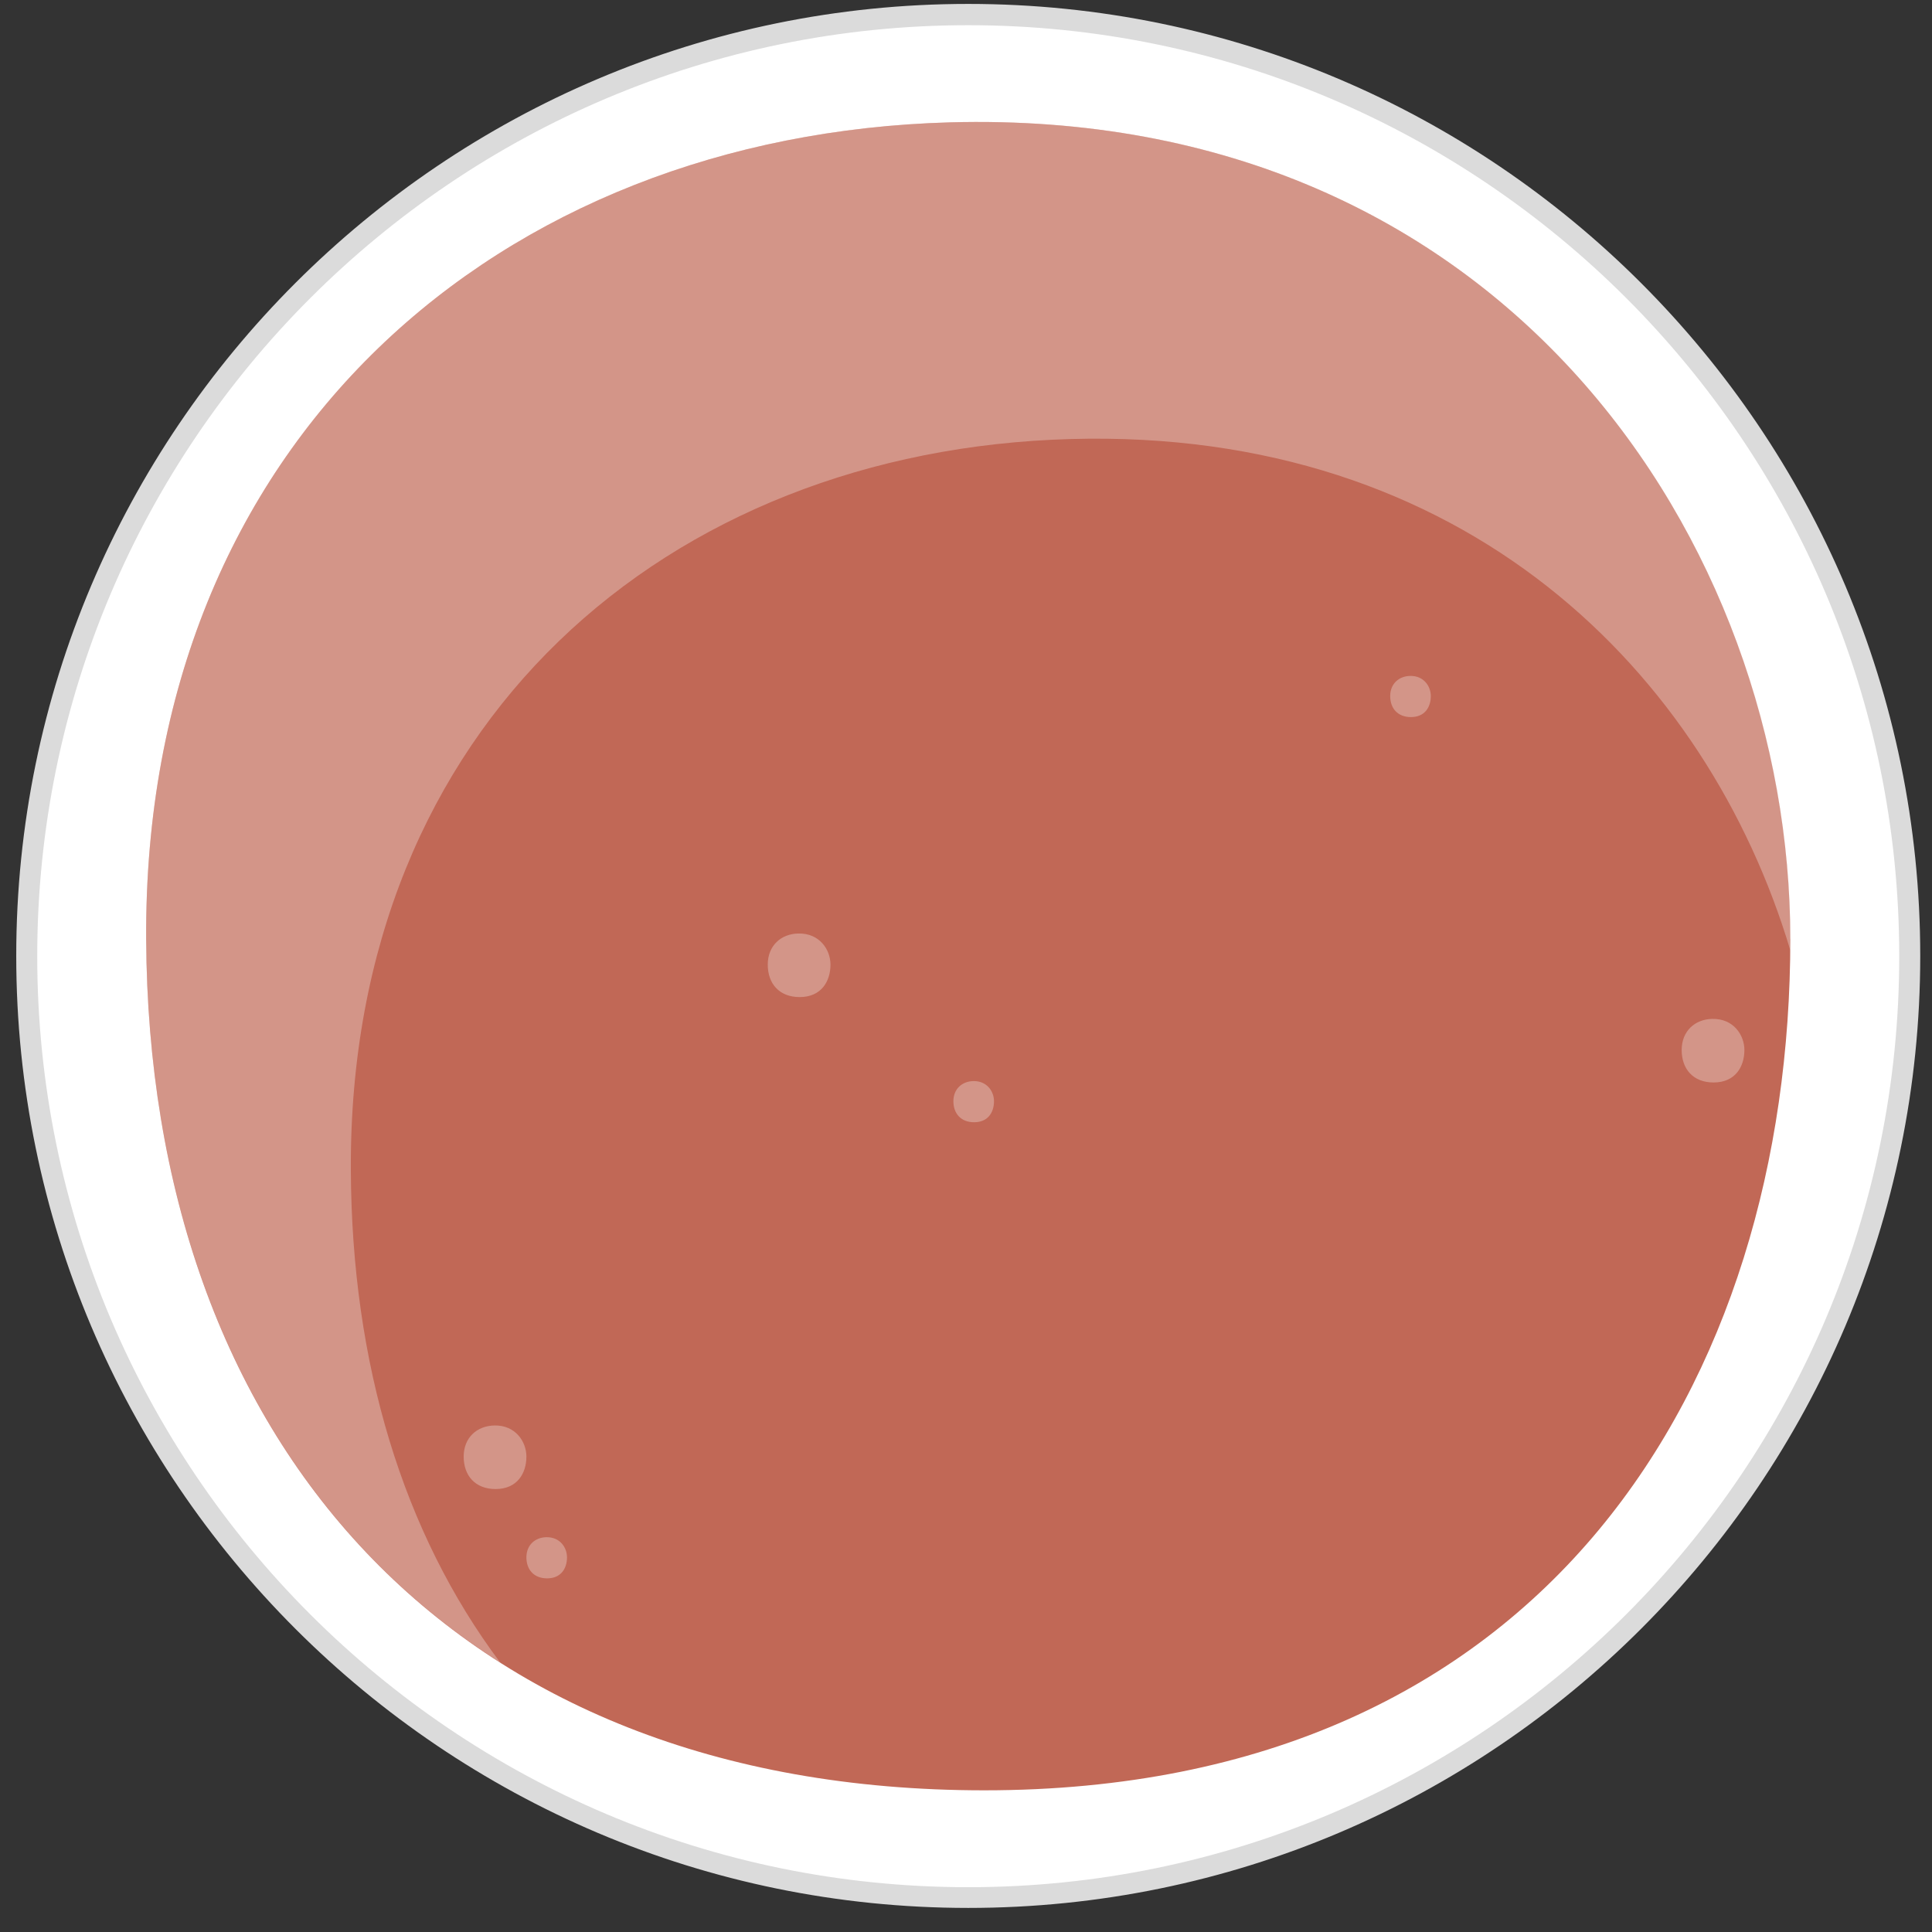 <svg width="69" height="69" viewBox="0 0 69 69" fill="none" xmlns="http://www.w3.org/2000/svg">
<rect x="0" y="0" width="69" height="69" fill="#333333" stroke="none"/>
<path d="M34.57 67.77C53.138 67.77 68.19 52.718 68.19 34.15C68.19 15.582 53.138 0.53 34.57 0.53C16.002 0.53 0.95 15.582 0.95 34.15C0.95 52.718 16.002 67.77 34.57 67.77Z" fill="white"/>
<path d="M34.58 68.14C15.83 68.14 0.58 52.89 0.58 34.14C0.58 15.39 15.83 0.14 34.58 0.14C53.33 0.14 68.58 15.39 68.58 34.14C68.58 52.89 53.33 68.14 34.58 68.14ZM34.58 0.9C16.25 0.9 1.33 15.81 1.33 34.15C1.33 52.49 16.24 67.4 34.58 67.4C52.92 67.4 67.83 52.49 67.83 34.15C67.83 15.81 52.92 0.9 34.58 0.9Z" fill="#DBDBDB"/>
<path d="M33.91 4.37C53.75 3.82 63.94 19.46 63.94 33.54C63.94 49.29 55.28 63.94 35.15 63.94C16.07 63.94 5.31 51.38 5.22 33.54C5.12 15.7 17.86 4.82 33.92 4.37H33.91Z" fill="#C16856"/>
<path opacity="0.3" d="M28.51 33.34C29.27 33.32 29.66 33.92 29.66 34.45C29.66 35.05 29.33 35.61 28.56 35.61C27.83 35.61 27.42 35.13 27.42 34.45C27.42 33.77 27.9 33.35 28.51 33.34Z" fill="white"/>
<path opacity="0.3" d="M61.15 36.39C61.91 36.37 62.3 36.97 62.3 37.5C62.3 38.1 61.97 38.66 61.2 38.66C60.47 38.66 60.06 38.18 60.06 37.5C60.06 36.82 60.54 36.4 61.15 36.39Z" fill="white"/>
<path opacity="0.3" d="M17.65 50.91C18.41 50.89 18.8 51.49 18.8 52.02C18.8 52.62 18.47 53.18 17.7 53.18C16.97 53.18 16.56 52.7 16.56 52.02C16.56 51.34 17.04 50.92 17.66 50.91H17.65Z" fill="white"/>
<path opacity="0.3" d="M34.76 38.61C35.25 38.6 35.5 38.98 35.5 39.33C35.5 39.72 35.29 40.08 34.79 40.08C34.32 40.08 34.05 39.77 34.05 39.33C34.05 38.89 34.36 38.62 34.76 38.61Z" fill="white"/>
<path opacity="0.3" d="M19.51 54.9C20 54.89 20.25 55.27 20.25 55.62C20.25 56.01 20.04 56.37 19.54 56.37C19.07 56.37 18.8 56.06 18.8 55.62C18.8 55.18 19.11 54.91 19.51 54.9Z" fill="white"/>
<path opacity="0.3" d="M50.36 24.14C50.85 24.13 51.1 24.51 51.1 24.86C51.1 25.25 50.89 25.61 50.39 25.61C49.92 25.61 49.65 25.3 49.65 24.86C49.65 24.42 49.96 24.15 50.36 24.14Z" fill="white"/>
<path opacity="0.3" d="M63.94 33.54C63.94 33.67 63.94 33.81 63.94 33.94C60.97 24.02 52.32 15.28 38.23 15.68C23.85 16.08 12.45 25.83 12.53 41.79C12.56 48.72 14.4 54.75 17.86 59.37C9.7 54.19 5.28 44.94 5.22 33.54C5.12 15.71 17.85 4.82 33.92 4.37C53.75 3.82 63.95 19.46 63.95 33.54H63.94Z" fill="white"/>
</svg>
